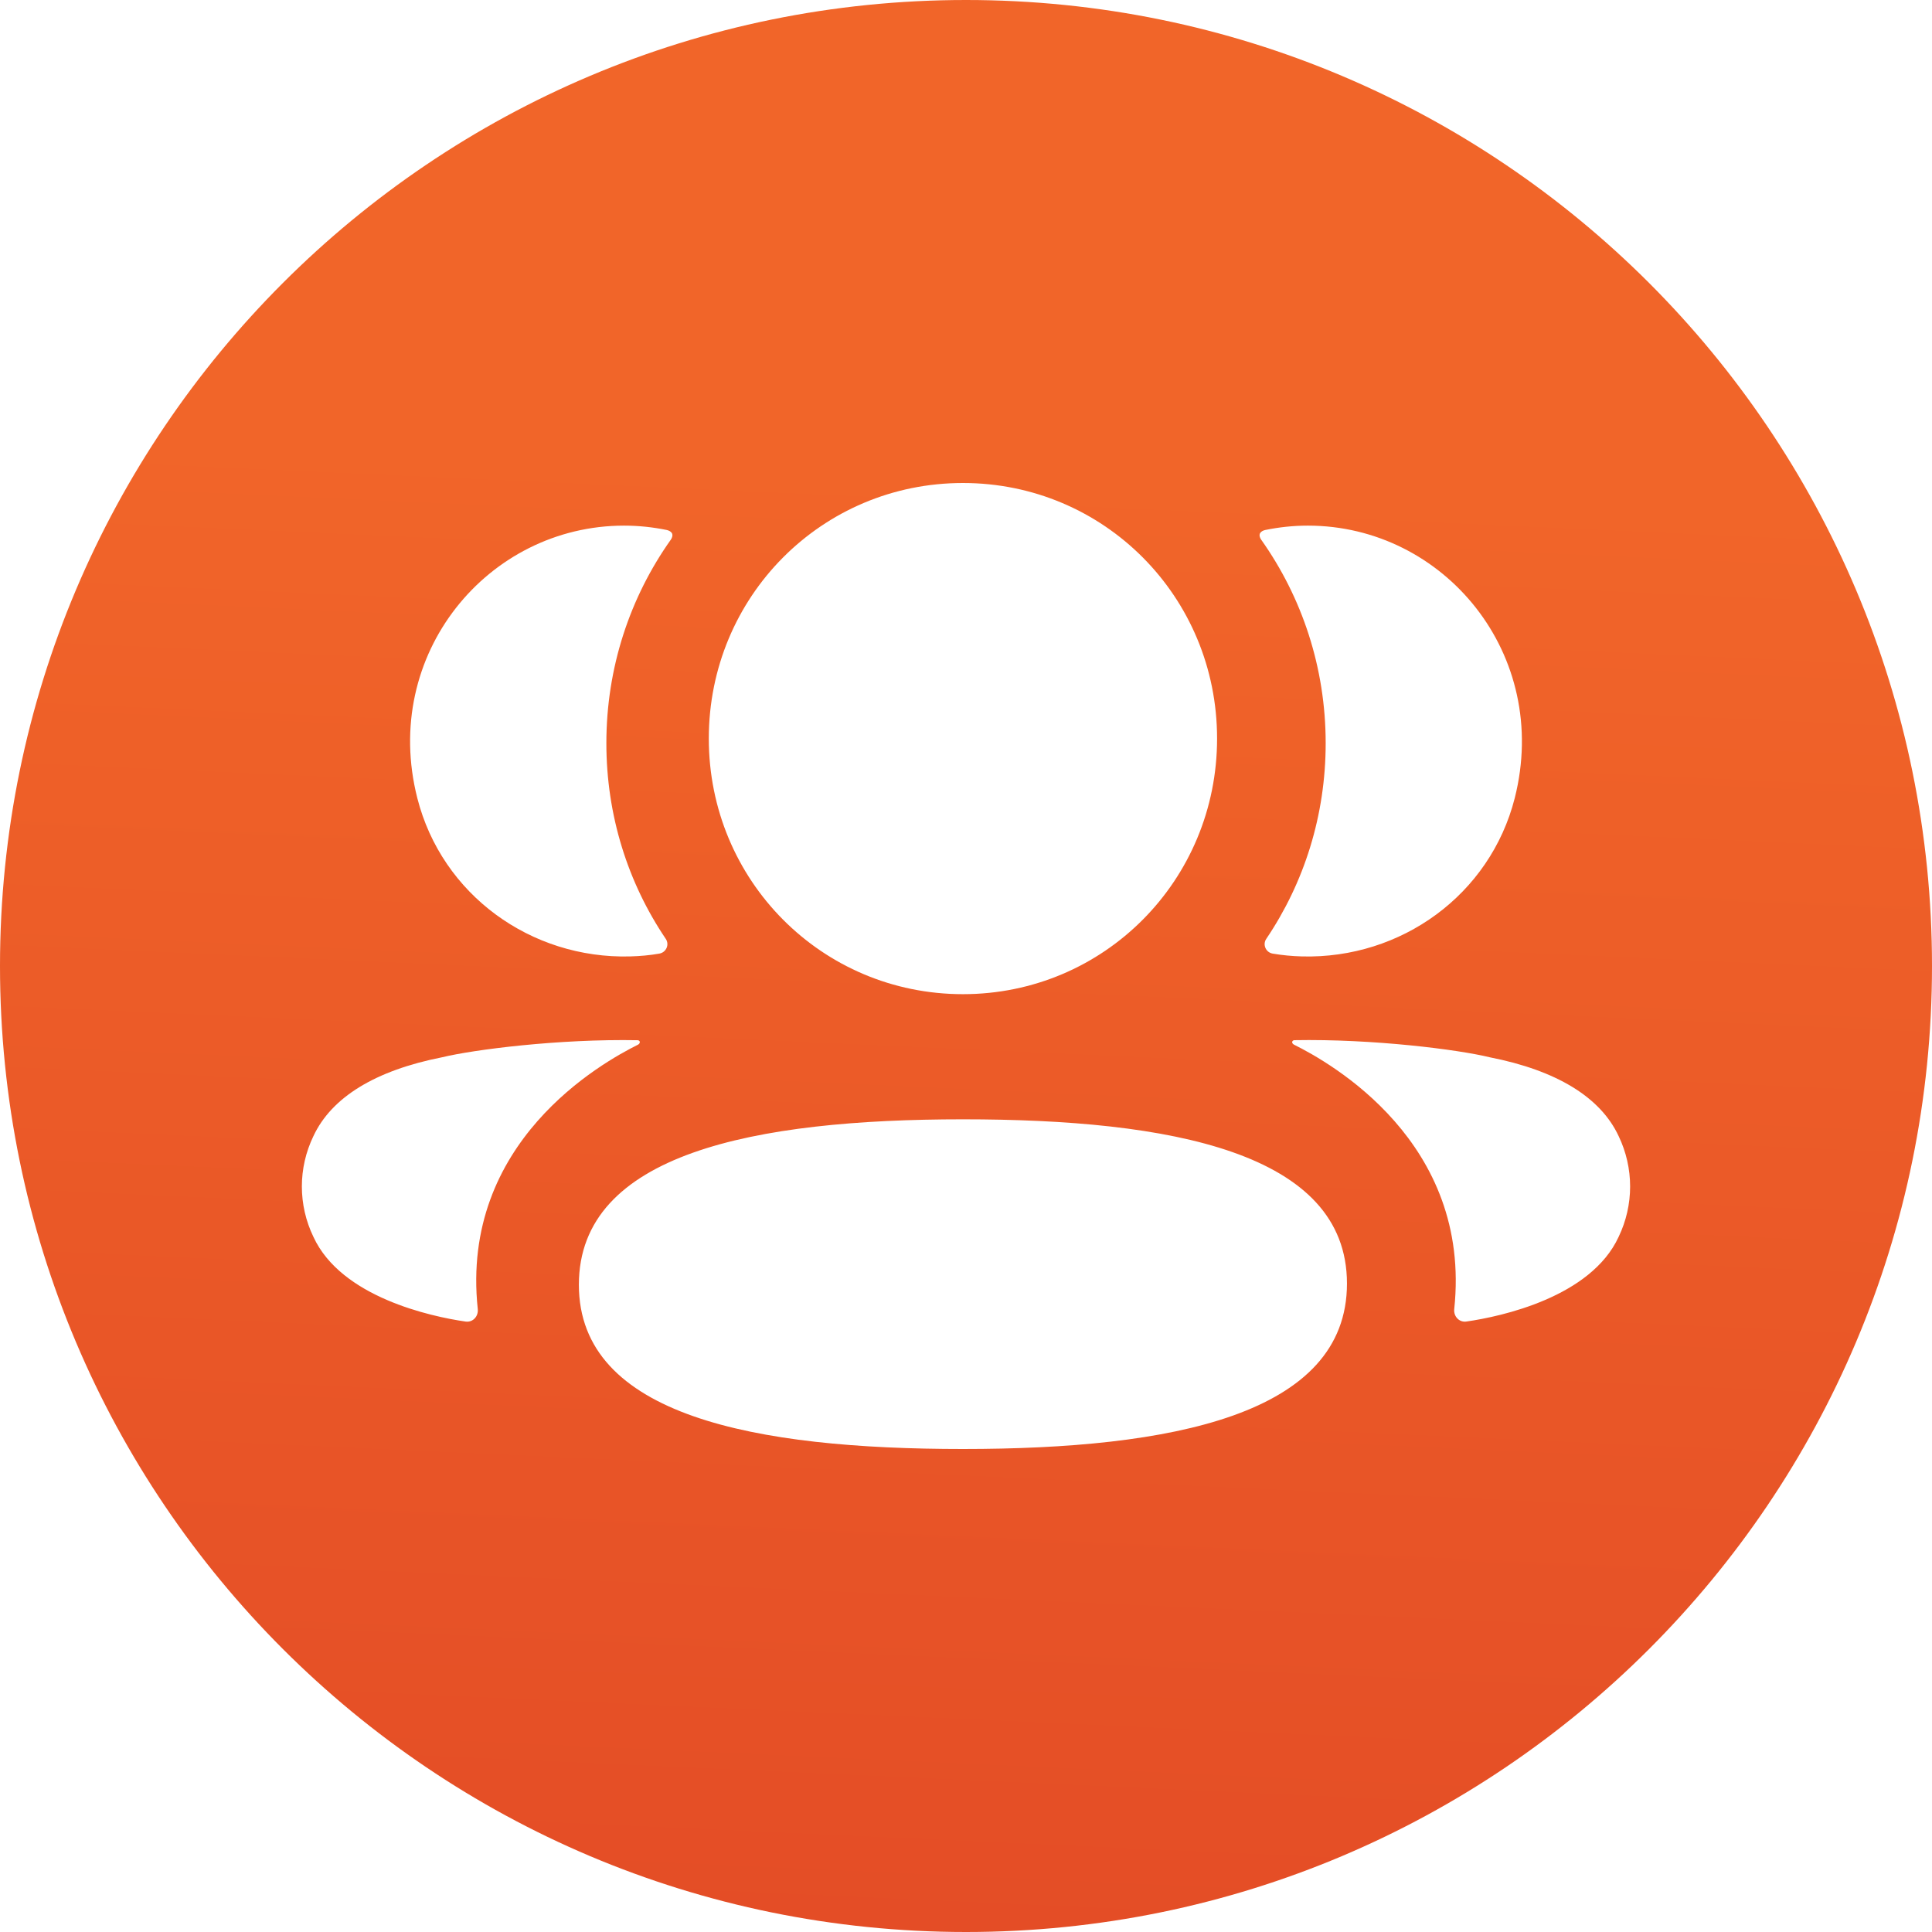 <svg width="48" height="48" viewBox="0 0 48 48" fill="none" xmlns="http://www.w3.org/2000/svg">
<path fill-rule="evenodd" clip-rule="evenodd" d="M24 48C37.255 48 48 37.255 48 24C48 10.745 37.255 0 24 0C10.745 0 0 10.745 0 24C0 37.255 10.745 48 24 48ZM23.924 24.7C27.428 24.7 30.238 21.874 30.238 18.349C30.238 14.823 27.428 12 23.924 12C20.419 12 17.61 14.823 17.61 18.349C17.61 21.874 20.419 24.7 23.924 24.7ZM14.382 31.92C14.382 35.184 18.777 36 23.924 36C29.099 36 33.465 35.154 33.465 31.89C33.465 28.625 29.07 27.809 23.924 27.809C18.749 27.809 14.382 28.655 14.382 31.92ZM31.46 23.326C32.4 21.934 32.936 20.261 32.936 18.464C32.936 16.589 32.35 14.841 31.333 13.407C31.301 13.363 31.277 13.294 31.309 13.243C31.336 13.201 31.386 13.179 31.433 13.168C31.775 13.098 32.127 13.059 32.495 13.059C35.88 13.059 38.538 16.262 37.633 19.83C37.021 22.232 34.809 23.827 32.345 23.762C32.097 23.755 31.854 23.732 31.619 23.692C31.449 23.662 31.363 23.469 31.46 23.326ZM40.214 28.225C39.763 27.259 38.673 26.594 37.017 26.269C36.236 26.077 34.12 25.807 32.153 25.843C32.123 25.847 32.107 25.869 32.104 25.883C32.1 25.901 32.108 25.933 32.147 25.953C33.056 26.405 36.571 28.374 36.13 32.525C36.111 32.705 36.254 32.86 36.433 32.833C37.298 32.709 39.524 32.228 40.214 30.73C40.595 29.938 40.595 29.018 40.214 28.225ZM16.381 23.692C16.145 23.734 15.903 23.755 15.656 23.762C13.191 23.827 10.979 22.231 10.368 19.829C9.461 16.262 12.119 13.059 15.504 13.059C15.872 13.059 16.224 13.098 16.568 13.168C16.613 13.179 16.664 13.202 16.691 13.242C16.722 13.294 16.699 13.363 16.667 13.407C15.65 14.841 15.065 16.589 15.065 18.464C15.065 20.26 15.601 21.934 16.541 23.326C16.637 23.469 16.552 23.662 16.381 23.692ZM15.854 25.953C15.891 25.932 15.899 25.902 15.895 25.882C15.893 25.869 15.878 25.848 15.848 25.844C13.879 25.807 11.765 26.078 10.982 26.268C9.326 26.595 8.238 27.26 7.787 28.226C7.404 29.018 7.404 29.937 7.787 30.73C8.477 32.228 10.703 32.709 11.568 32.834C11.747 32.859 11.889 32.705 11.87 32.524C11.428 28.374 14.943 26.406 15.854 25.953Z" fill="url(#paint0_linear_11182_985)"/>
<defs>
<linearGradient id="paint0_linear_11182_985" x1="24.209" y1="11.707" x2="22.57" y2="47.935" gradientUnits="userSpaceOnUse">
<stop stop-color="#F16529"/>
<stop offset="1" stop-color="#E44D26"/>
</linearGradient>
</defs>
</svg>

